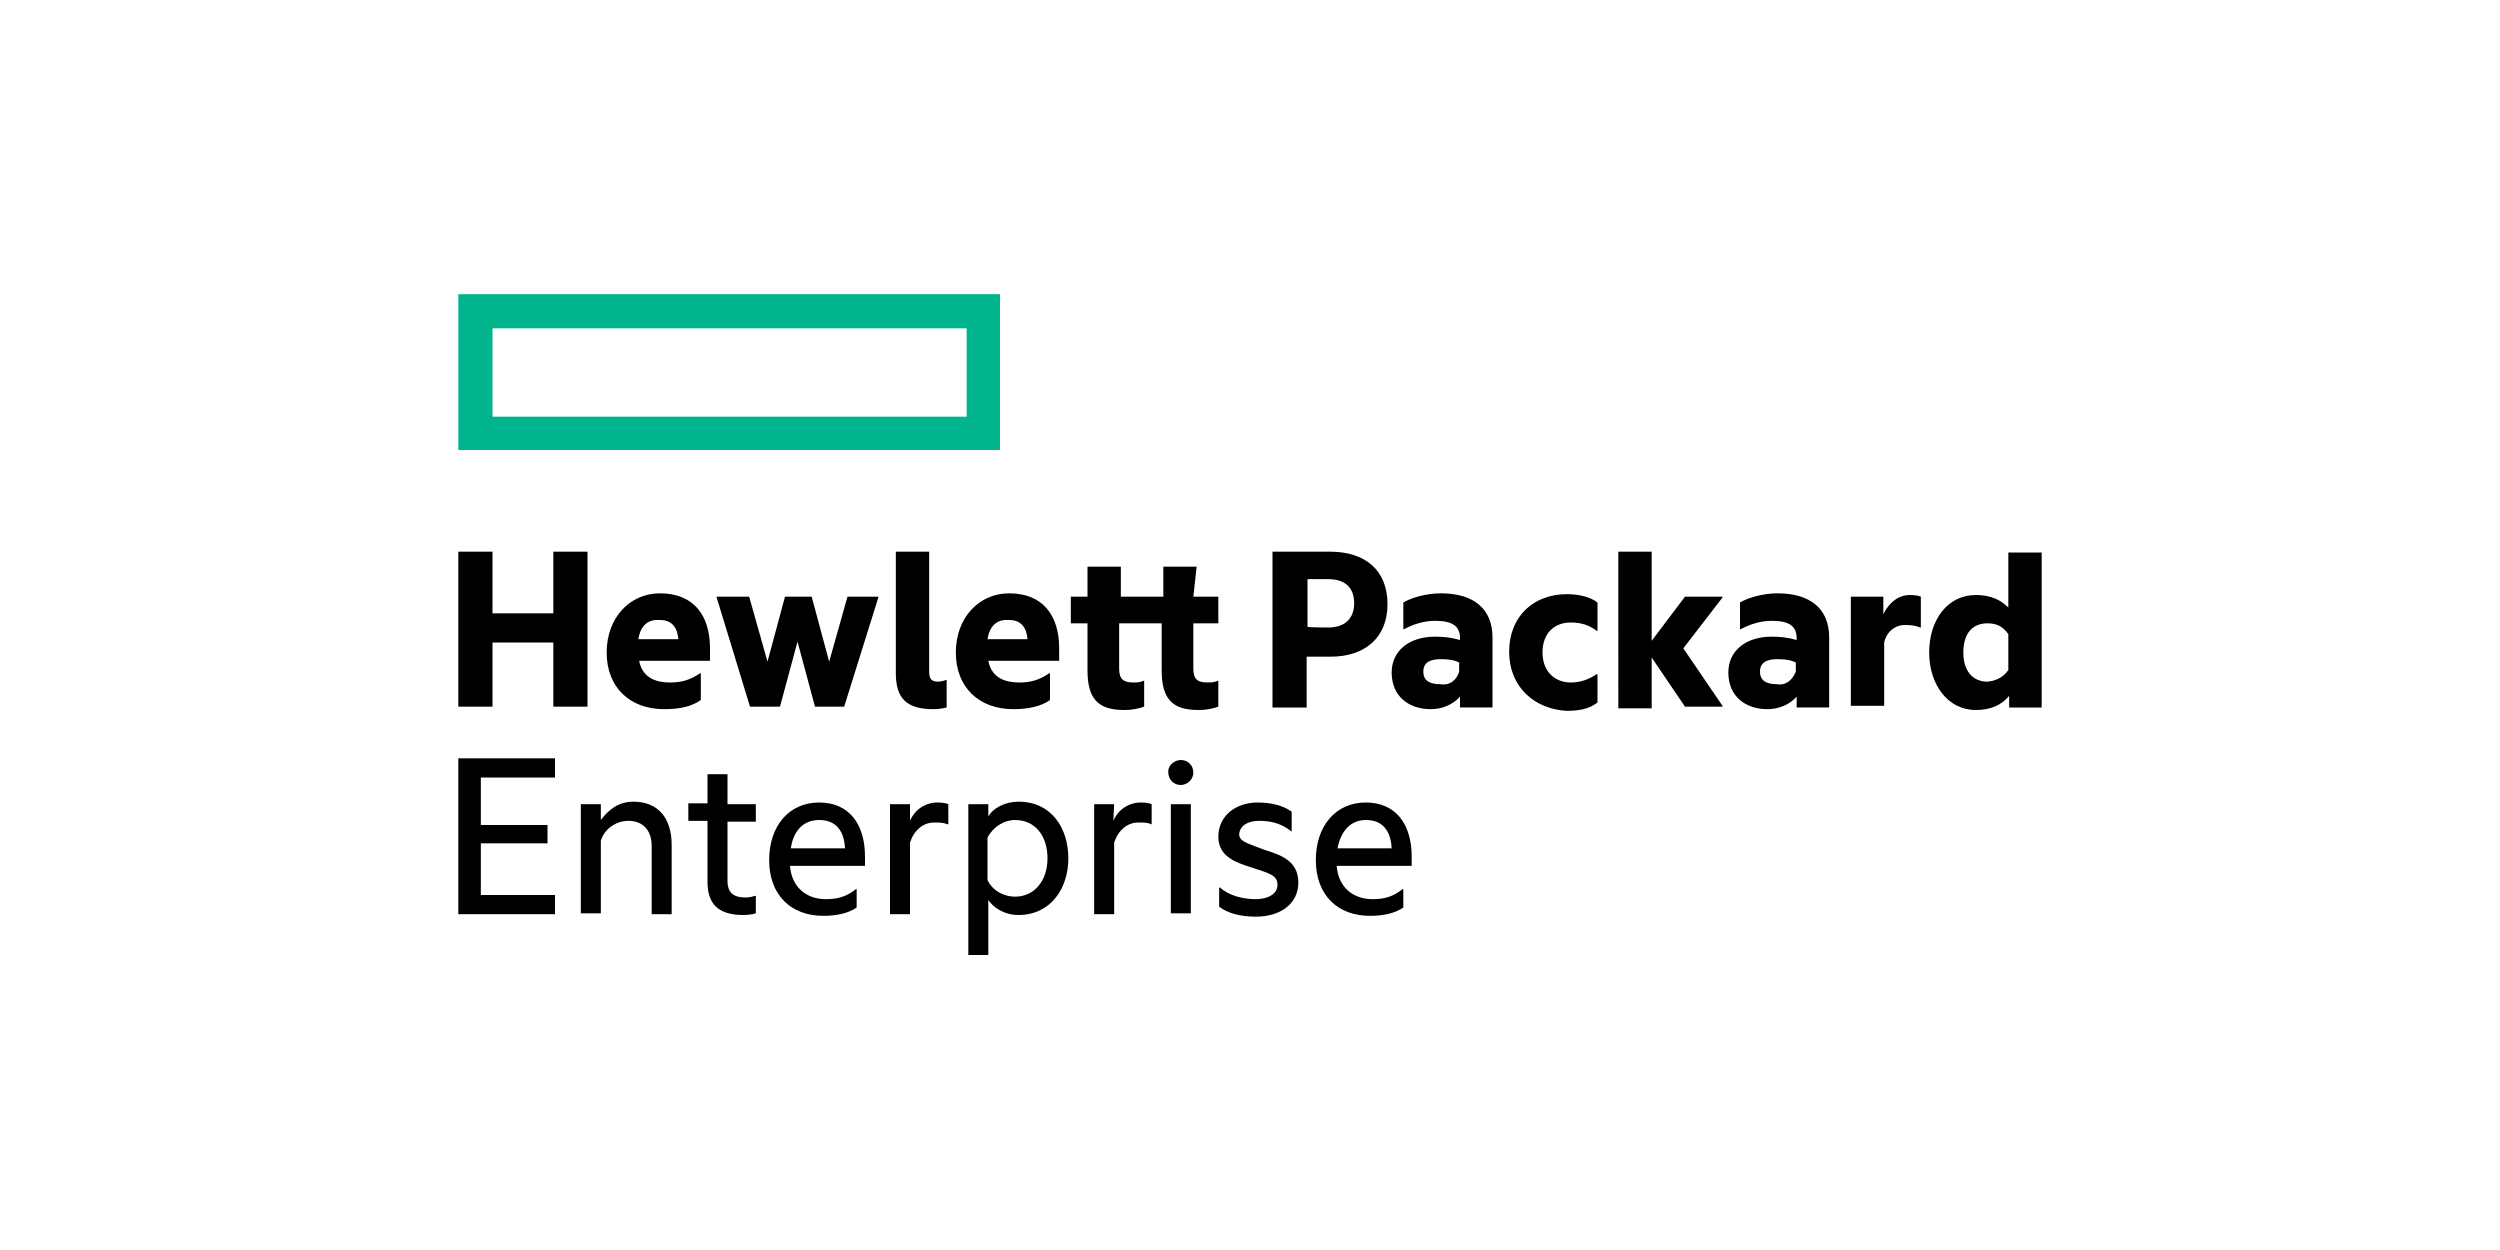<?xml version="1.0" encoding="utf-8"?>
<!-- Generator: Adobe Illustrator 22.1.0, SVG Export Plug-In . SVG Version: 6.00 Build 0)  -->
<svg version="1.1" id="primary_logo" xmlns="http://www.w3.org/2000/svg" xmlns:xlink="http://www.w3.org/1999/xlink" x="0px"
	 y="0px" width="300px" height="150px" viewBox="0 0 300 150" style="enable-background:new 0 0 300 150;" xml:space="preserve">
<style type="text/css">
	.st0{fill:#00B48D;}
</style>
<g>
	<path id="element" class="st0" d="M55,35.3V54l0,0h65V35.3H55z M115.9,50H59.1V39.4h56.9V50z"/>
	<path d="M59.1,84.8H55V66.2h4.1v7.4h7.3v-7.4h4.1v18.6h-4.1v-7.7h-7.3V84.8z M79.7,85.1c-4.1,0-6.9-2.6-6.9-6.8s2.8-7.1,6.4-7.1
		c4,0,6,2.6,6,6.6v1.5h-8.5c0.4,2.1,2.1,2.6,3.7,2.6c1.4,0,2.4-0.3,3.6-1.1h0.1V84C83,84.8,81.5,85.1,79.7,85.1z M76.6,76.7h4.8
		c-0.1-1.3-0.7-2.3-2.2-2.3C77.9,74.3,76.9,74.9,76.6,76.7z M95.7,77l-2.1,7.8H90L86,71.7v-0.1h3.9l2.2,7.8l2.1-7.8h3.2l2.1,7.8
		l2.2-7.8h3.7v0.1l-4.1,13.1h-3.5L95.7,77z M112,85.1c-3.2,0-4.5-1.3-4.5-4.3V66.2h4v14.4c0,0.9,0.3,1.2,1.1,1.2
		c0.2,0,0.7-0.1,0.9-0.2h0.1v3.3C113.2,85,112.6,85.1,112,85.1z M121.6,85.1c-4.1,0-6.9-2.6-6.9-6.8s2.8-7.1,6.4-7.1
		c4,0,6,2.6,6,6.6v1.5h-8.5c0.4,2.1,2.1,2.6,3.7,2.6c1.4,0,2.4-0.3,3.6-1.1h0.1V84C124.9,84.8,123.3,85.1,121.6,85.1z M118.5,76.7
		h4.8c-0.1-1.3-0.7-2.3-2.2-2.3C119.8,74.3,118.8,74.9,118.5,76.7z M143.2,71.6h3v3.2h-3v5.4c0,1.2,0.4,1.7,1.7,1.7
		c0.3,0,0.8,0,1.2-0.2h0.1v3.1c-0.6,0.2-1.3,0.4-2.4,0.4c-3.2,0-4.4-1.4-4.4-4.8v-5.6h-5.1v5.4c0,1.2,0.4,1.7,1.7,1.7
		c0.3,0,0.8,0,1.2-0.2h0.1v3.1c-0.6,0.2-1.3,0.4-2.4,0.4c-3.2,0-4.4-1.4-4.4-4.8v-5.6h-2v-3.2h2v-3.6h4v3.6h5.1v-3.6h4L143.2,71.6
		L143.2,71.6z M166.5,72.5c0,4.1-2.8,6.3-6.8,6.3h-2.9v6.1h-4.1V66.2h6.9C163.8,66.2,166.5,68.4,166.5,72.5z M159.4,75.3
		c2.1,0,3.1-1.2,3.1-2.9c0-1.8-1-2.9-3.1-2.9h-2.5v5.7C156.7,75.3,159.4,75.3,159.4,75.3z M175.2,83.6c-0.9,1-2.2,1.5-3.5,1.5
		c-2.6,0-4.7-1.5-4.7-4.4c0-2.6,2.1-4.3,5.2-4.3c1,0,2,0.1,3,0.4v-0.2c0-1.4-0.8-2.1-3-2.1c-1.3,0-2.6,0.4-3.7,1h-0.1v-3.2
		c1-0.6,2.8-1.1,4.5-1.1c4,0,6.2,1.9,6.2,5.3v8.4h-3.9v-1.3H175.2z M175.1,80.6v-1.1c-0.6-0.3-1.3-0.4-2.2-0.4
		c-1.3,0-2.1,0.4-2.1,1.5s0.8,1.5,2,1.5C174,82.3,174.8,81.6,175.1,80.6z M181.1,78.2c0-4.3,3-6.9,6.9-6.9c1.4,0,2.8,0.3,3.7,1v3.4
		h-0.1c-0.9-0.7-1.9-1-3.1-1c-2,0-3.4,1.3-3.4,3.6s1.5,3.6,3.4,3.6c1.2,0,2.2-0.4,3.1-1h0.1v3.4c-1,0.8-2.3,1-3.7,1
		C184.2,85.1,181.1,82.5,181.1,78.2z M198.2,78.9v6.1h-4V66.2h4v10.7l4-5.3h4.5v0.1l-4.7,6.1l4.7,6.9v0.1h-4.5L198.2,78.9z
		 M215.6,83.6c-0.9,1-2.2,1.5-3.5,1.5c-2.6,0-4.7-1.5-4.7-4.4c0-2.6,2.1-4.3,5.2-4.3c1,0,2,0.1,3,0.4v-0.2c0-1.4-0.8-2.1-3-2.1
		c-1.3,0-2.6,0.4-3.7,1h-0.1v-3.2c1-0.6,2.8-1.1,4.5-1.1c4,0,6.2,1.9,6.2,5.3v8.4h-3.9L215.6,83.6L215.6,83.6z M215.5,80.6v-1.1
		c-0.6-0.3-1.3-0.4-2.2-0.4c-1.3,0-2.1,0.4-2.1,1.5s0.8,1.5,2,1.5C214.3,82.3,215.1,81.6,215.5,80.6z M226,73.7
		c0.7-1.4,1.8-2.3,3.2-2.3c0.6,0,1.1,0.1,1.3,0.2v3.7h-0.1c-0.4-0.2-1-0.3-1.8-0.3c-1.2,0-2.2,0.8-2.5,2.1v7.6h-4V71.6h3.9L226,73.7
		L226,73.7z M241.1,83.5c-0.9,1.1-2.2,1.7-4,1.7c-3.4,0-5.6-3.1-5.6-6.9c0-3.9,2.2-6.9,5.6-6.9c1.8,0,3,0.6,3.9,1.5v-6.6h4v18.6
		h-3.9V83.5z M241,80.4v-4.3c-0.7-1-1.5-1.3-2.5-1.3c-1.8,0-2.9,1.2-2.9,3.5c0,2.3,1.2,3.5,2.9,3.5C239.5,81.7,240.4,81.3,241,80.4z
		 M55,91h11.6v2.3h-8.9V99h8v2.2h-8v6.2h8.9v2.3H55V91z M76,96.2c3,0,4.6,2,4.6,5.2v8.3h-2.4v-8.2c0-1.7-0.9-3-2.8-3
		c-1.5,0-2.9,1-3.3,2.4v8.7h-2.4V96.5h2.4v1.9C73,97.2,74.2,96.2,76,96.2z M87.3,96.5h3.4v2.1h-3.4v7.1c0,1.5,0.8,2,2.2,2
		c0.4,0,0.8-0.1,1.1-0.2h0.1v2.1c-0.3,0.1-0.9,0.2-1.5,0.2c-3.1,0-4.3-1.4-4.3-4v-7.3h-2.3v-2.1h2.3v-3.5h2.4L87.3,96.5L87.3,96.5z
		 M98.8,109.9c-3.9,0-6.5-2.5-6.5-6.7c0-4.1,2.4-6.9,6-6.9c3.6,0,5.5,2.6,5.5,6.5v1.1h-9c0.2,2.6,2,4,4.3,4c1.4,0,2.5-0.3,3.6-1.2
		h0.1v2.2C101.8,109.6,100.4,109.9,98.8,109.9z M94.9,101.8h6.5c-0.1-2-1-3.4-3.1-3.4C96.4,98.4,95.2,99.7,94.9,101.8z M109.2,98.5
		c0.6-1.4,1.9-2.2,3.3-2.2c0.6,0,1.1,0.1,1.3,0.2v2.4h-0.2c-0.3-0.2-1-0.2-1.5-0.2c-1.3,0-2.4,0.9-2.9,2.4v8.6h-2.4V96.5h2.4V98.5
		L109.2,98.5z M122.2,96.2c4,0,6,3.2,6,6.8c0,3.6-2.1,6.8-6,6.8c-1.7,0-3-0.9-3.6-1.8v6.6h-2.4V96.5h2.4V98
		C119.1,97,120.6,96.2,122.2,96.2z M121.8,107.6c2.4,0,3.9-2,3.9-4.6c0-2.6-1.4-4.6-3.9-4.6c-1.3,0-2.6,0.8-3.3,2.1v5.1
		C119.1,106.9,120.5,107.6,121.8,107.6z M133.6,98.5c0.6-1.4,1.9-2.2,3.3-2.2c0.6,0,1.1,0.1,1.3,0.2v2.4h-0.1
		c-0.3-0.2-1-0.2-1.5-0.2c-1.3,0-2.4,0.9-2.9,2.4v8.6h-2.4V96.5h2.4L133.6,98.5L133.6,98.5z M141.7,91.2c0.9,0,1.5,0.7,1.5,1.5
		c0,0.9-0.8,1.5-1.5,1.5c-0.9,0-1.5-0.7-1.5-1.5C140.1,91.9,140.9,91.2,141.7,91.2z M140.5,96.5h2.4v13.1h-2.4V96.5z M151.8,102
		c1.9,0.6,4,1.3,4,3.9c0,2.6-2.2,4.1-5.1,4.1c-1.8,0-3.4-0.4-4.4-1.2v-2.3h0.1c1.1,1,2.8,1.4,4.3,1.4c1.4,0,2.6-0.6,2.6-1.7
		c0-1.2-1-1.4-3.1-2.1c-1.9-0.6-4-1.3-4-3.7c0-2.5,2.1-4.1,4.7-4.1c1.5,0,3,0.3,4.1,1.1v2.4H155c-1.1-0.9-2.3-1.3-3.9-1.3
		c-1.5,0-2.4,0.7-2.4,1.7C148.8,101,149.7,101.2,151.8,102z M164.4,109.9c-3.9,0-6.5-2.5-6.5-6.7c0-4.1,2.4-6.9,6-6.9
		c3.6,0,5.5,2.6,5.5,6.5v1.1h-9c0.2,2.6,2,4,4.3,4c1.4,0,2.5-0.3,3.6-1.2h0.1v2.2C167.4,109.6,166,109.9,164.4,109.9z M160.5,101.8
		h6.5c-0.1-2-1-3.4-3.1-3.4C162.1,98.4,160.9,99.7,160.5,101.8z"/>
</g>
</svg>
